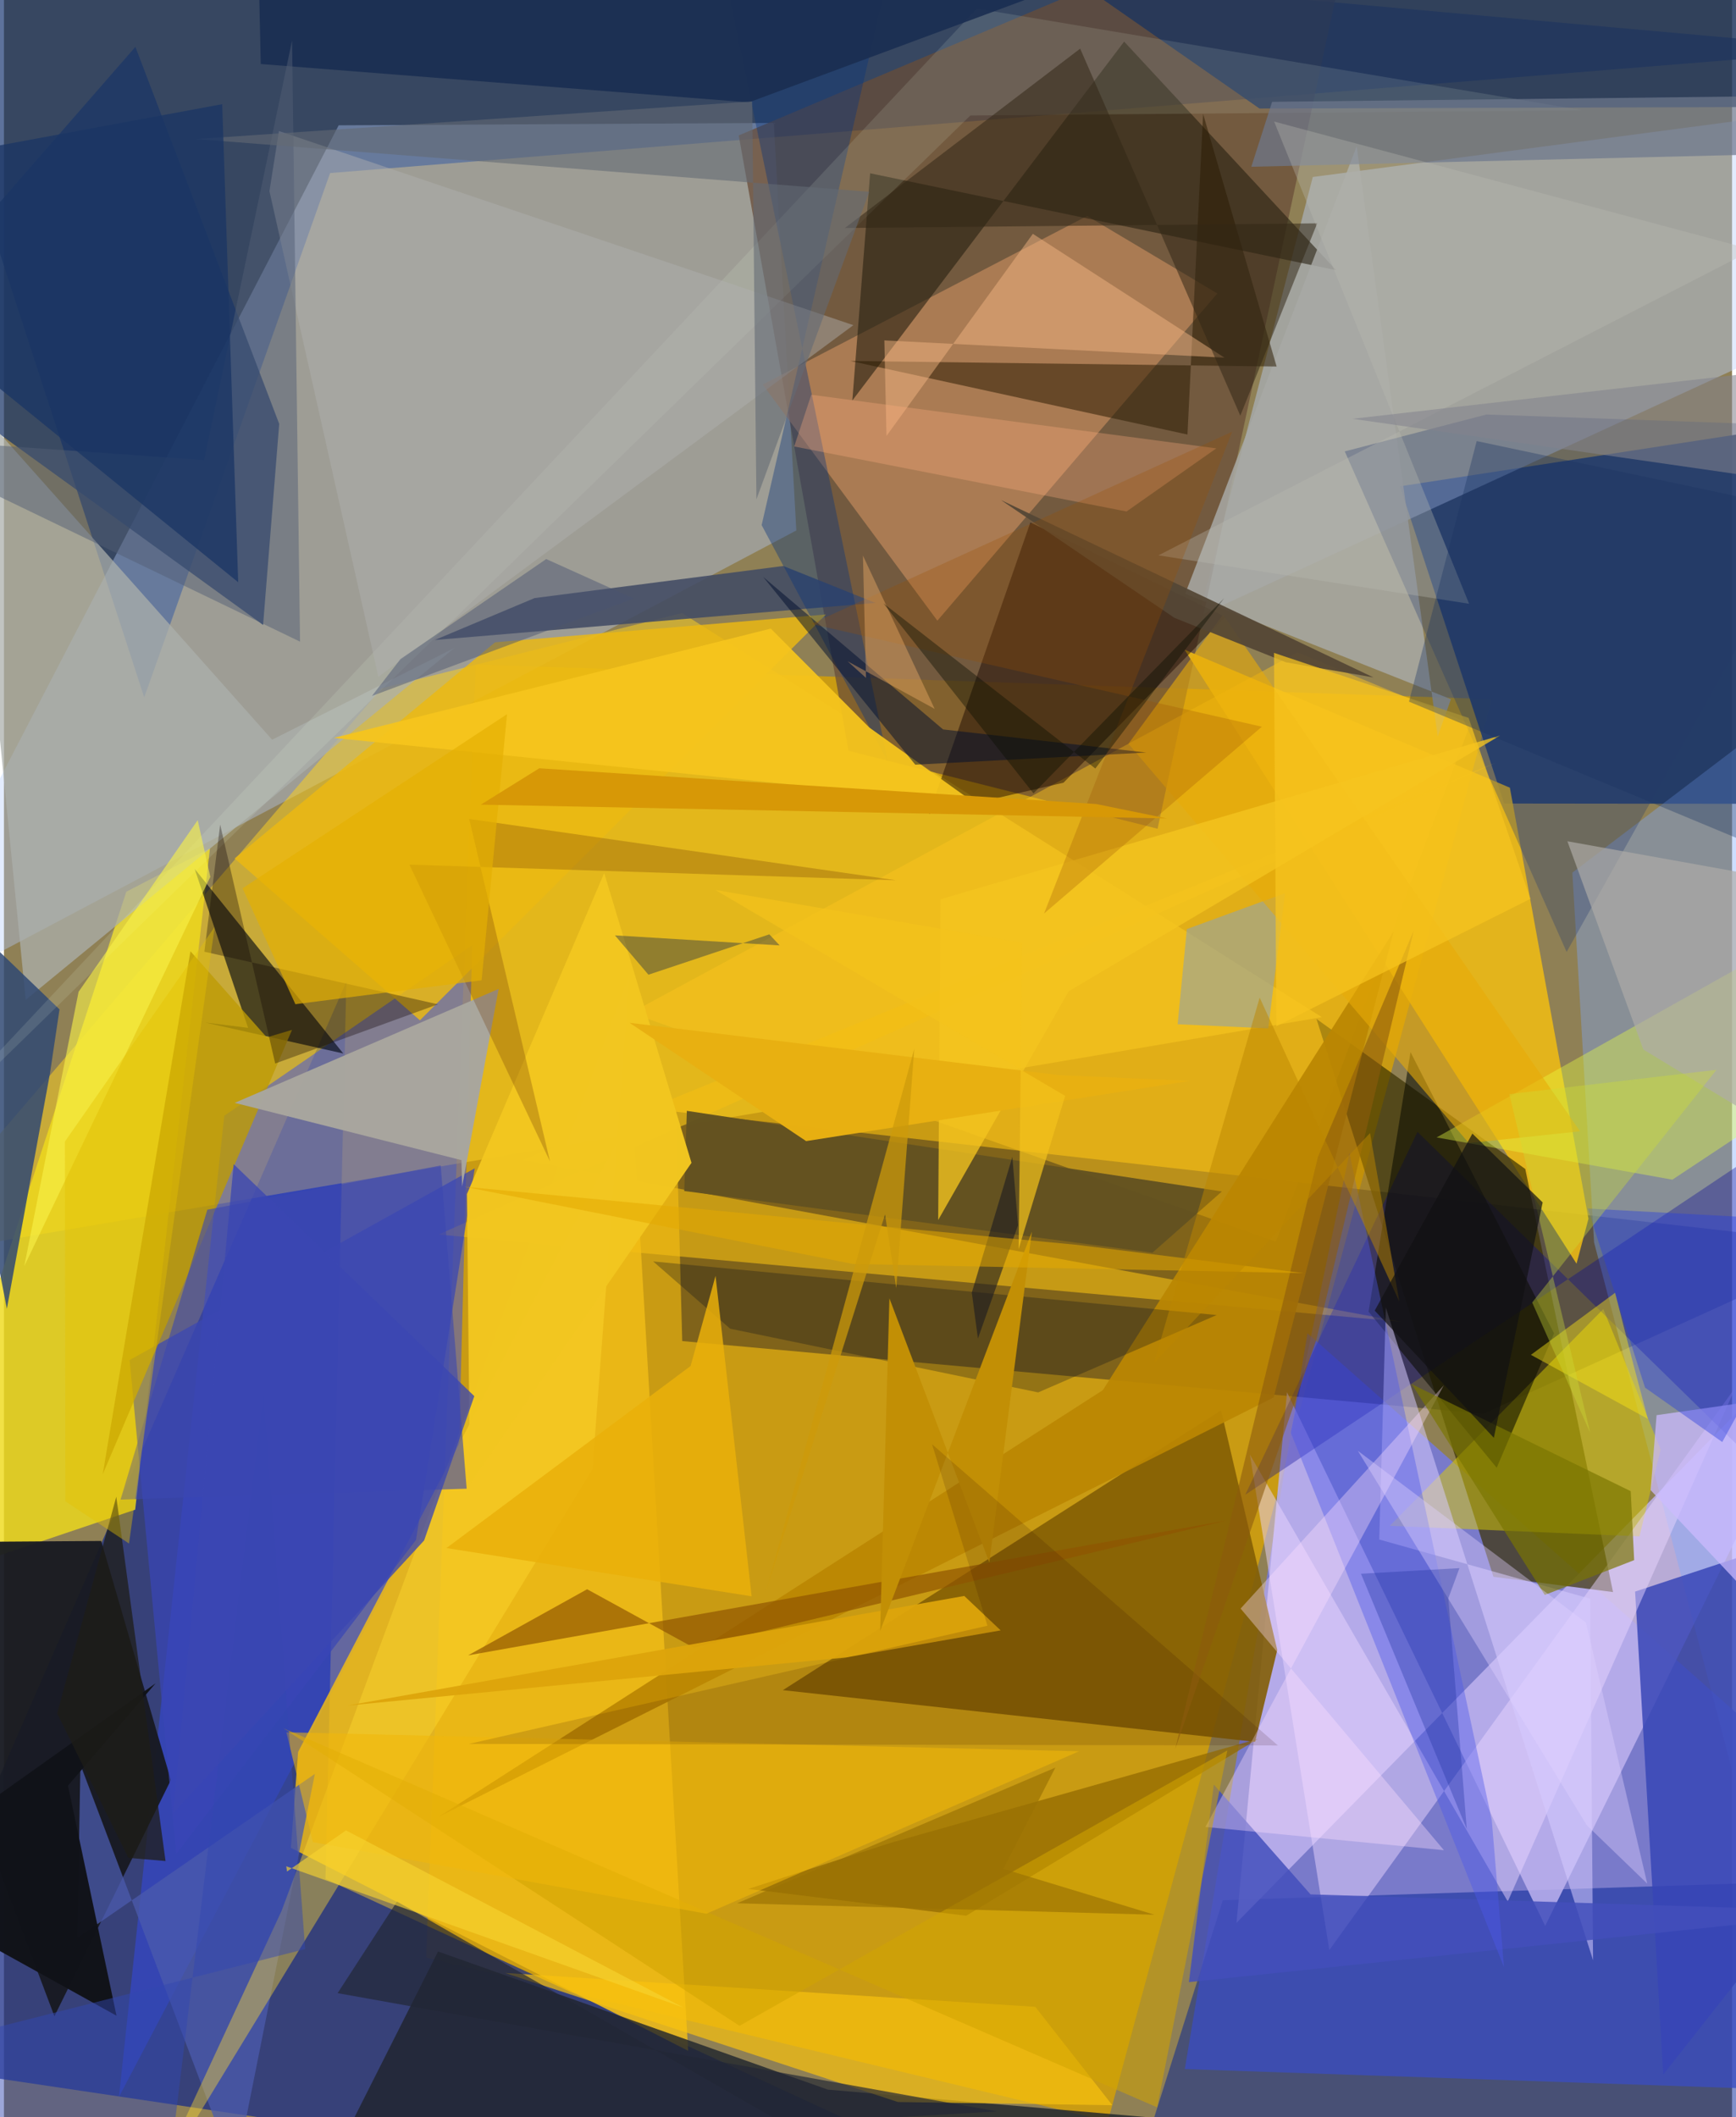 <svg xmlns="http://www.w3.org/2000/svg" width="228" height="278" viewBox="0 0 836 1024"><path fill="#8f8055" d="M0 0h836v1024H0z"/><path fill="#d8a202" fill-opacity=".784" d="M204.23 946.81l23.983-625.444 491.59 16.808-185.736 687.813z"/><path fill="#7279ec" fill-opacity=".773" d="M571.259 1000.734L898 1011.99l-29.822-156.876-237.573-210.255z"/><path fill="#1a2c86" fill-opacity=".749" d="M165.65 474.77L-62 996.481 539.761 1086 155.556 908.752z"/><path fill="#0a2968" fill-opacity=".659" d="M67.859 337.282L-62-62l960 85.94L157.79 83.7z"/><path fill="#233d6c" fill-opacity=".929" d="M675.355 235.213L879.667 203.8 898 388.833l-172.257-.187z"/><path fill="#b5cdfc" fill-opacity=".38" d="M-62 492.332l223.927-431.72 210.508-1.15 10.883 197.1z"/><path fill="#facf22" fill-opacity=".537" d="M-53.935 609.075L182.62 332.927l145.413-36.398L637.57 491.966z"/><path fill="#000028" fill-opacity=".361" d="M894.943 602.338l-179.212 81.41-387.6-35.115-3.022-110.93z"/><path fill="#334bf4" fill-opacity=".463" d="M106.577 539.66l119.954-82.482-6.467 244.38L55.625 1014.21z"/><path fill="#bdd2fe" fill-opacity=".431" d="M898 150.672L578.04 298.03l55.136-212.423 215.082-28.406z"/><path fill="#694d38" fill-opacity=".737" d="M558.084 400.83l-149.512-37.69-53.108-297.648L657.303-62z"/><path fill="#f0bc17" fill-opacity=".839" d="M142.304 847.345l-3.49 46.383 192.197 98.177-26.815-454.164z"/><path fill="#002095" fill-opacity=".498" d="M589.662 919.073L536.89 1086 898 1033.724V909.116z"/><path fill="#c0b4ef" fill-opacity=".835" d="M745.595 931.498L898 622.336 596.245 930.038l24.47-256.65z"/><path fill="#efda1b" fill-opacity=".816" d="M-51.084 768.828L63.48 730.177l36.175-319.852-40.463 20.97z"/><path fill="#835e04" fill-opacity=".894" d="M376.79 817.474L588.816 682.16l27.177 115.93-10.75 44.376z"/><path fill="#f1bc13" fill-opacity=".859" d="M760.764 611.202L571.157 314.228l157.36 66.75 38.027 208.508z"/><path fill="#393100" fill-opacity=".686" d="M720.561 762.63l57.862 7.39-42.442-204.612-101.023-72.601z"/><path fill="#181a21" fill-opacity=".953" d="M24.41 975.18l56.334-114.234L47.037 745.31-62 746.069z"/><path fill="#7ca9ff" fill-opacity=".38" d="M769.253 600.89l-10.5-178.827L898 316.161l-47.773 594.596z"/><path fill="#c2895d" fill-opacity=".694" d="M587.001 141.934L451.558 300.205 367.07 185.998l156.97-81.55z"/><path fill="#1b3667" fill-opacity=".729" d="M-62 166.588l187.364 135.659 7.795-97.23-69.573-182.35z"/><path fill="#1f242d" fill-opacity=".808" d="M559.511 1024.559l-160.96-13.885-188.545-66.803L138.33 1086z"/><path fill="#20365d" fill-opacity=".843" d="M871.901 51.702l-264.515.787L443.026-62l407.662 19.871z"/><path fill="#3745b6" fill-opacity=".839" d="M898 733.791l-8.438 159.46-86.857 110.163-13.604-233.617z"/><path fill="#000713" fill-opacity=".627" d="M118.106 497.139l-25.85-76.891 71.896 89.291-66.825-14.972z"/><path fill="#dbcd00" fill-opacity=".498" d="M773.714 633.155L670.43 738l120.78 5.097 10.254-42.032z"/><path fill="#272011" fill-opacity=".6" d="M644.46 130.672L541.91 20.112 410.42 193.701l8.61-109.888z"/><path fill="#fcc51e" fill-opacity=".463" d="M625.774 315.505L303.332 489.892 615.3 600.586l94.084-250.496z"/><path fill="#acafac" fill-opacity=".741" d="M10.517 483.602l207.468-170.258-88.246 44.424-148.143-166.521z"/><path fill="#f3bf13" fill-opacity=".604" d="M721.54 368.98L250.99 561.025l424.993 78.284-465.764-42.19z"/><path fill="#1a0800" fill-opacity=".475" d="M512.584 378.568l-65.061 15.006 49.033-140.9 94.348 45.68z"/><path fill="#304873" fill-opacity=".847" d="M22.26 519.177l4.607-30.974-65.722-63.238 40.26 208.042z"/><path fill="#e8d5ff" fill-opacity=".494" d="M641.16 943.178l196.605-272.326L727.5 919.691 602.758 703.536z"/><path fill="#000098" fill-opacity=".333" d="M683.82 547.436L898 757.071 853.595 553.95 600.502 722.958z"/><path fill="#ebb912" fill-opacity=".827" d="M397.683 297.185L201.236 493.489l-89.671-78.287 126.039-104.538z"/><path fill="#bb8703" fill-opacity=".937" d="M210.25 878.761L531.6 672.376l140.708-221.93-58.064 225.423z"/><path fill="#f9c30d" fill-opacity=".694" d="M536.194 1018.221l-37.27-47.591-256.511-16.373L432.5 1016.68z"/><path fill="#a7a8a5" fill-opacity=".855" d="M654.41 70.747l39.194 285.49 6.385-18.074-128.546-50.99z"/><path fill="#0a0c00" fill-opacity=".565" d="M749.881 644.908l-27.737 64.989-61.981-75.484 20.292-125.526z"/><path fill="#3945b5" fill-opacity=".722" d="M227.752 565.067l-28.42 179.766L83.317 896.764 60.796 657.8z"/><path fill="#424b64" fill-opacity=".878" d="M256.707 289.267l120.308-15.521 44.58 17.862-213.167 17.936z"/><path fill="#e8ff42" fill-opacity=".384" d="M807.132 570.566l53.603-35.512-4.161-76.754-163.493 91.834z"/><path fill="#d7ccff" fill-opacity=".537" d="M767.356 773.22l-102.032-28.607 3.194-112.201 100.25 315.707z"/><path fill="#97a39f" fill-opacity=".624" d="M572.247 449.361l47.528-17.366-8.148 65.413-43.832-2.021z"/><path fill="#4b5aad" fill-opacity=".753" d="M35.47 937.327l114.937-79.36-38.583 193.217-74.83-197.675z"/><path fill="#2a1c03" fill-opacity=".525" d="M615.684 177.281l-206.21-2.694 163.075 35.586 7.568-155.08z"/><path fill="#fedb31" fill-opacity=".412" d="M302.728 470.973l-18.02 239.58-214.072 350.855 63.654-137.144z"/><path fill="#bd9b05" fill-opacity=".792" d="M47.792 713.009L90.22 460.086l36.93 41.661 12.204-3.635z"/><path fill="#a8a69e" fill-opacity=".988" d="M111.643 533.408l127.67-55.1-17.652 95.523-.355-12.715z"/><path fill="#434ebb" fill-opacity=".843" d="M898 924.593l-265.924-8.35-46.787-53.11-12.044 95.556z"/><path fill="#926900" fill-opacity=".729" d="M606.61 841.05l-178.014 50.367-68.488 22.188 105.378 12.973z"/><path fill="#0b367b" fill-opacity=".4" d="M366.548 253.98l61.036 114.393L338.472-62h100.67z"/><path fill="#efffe9" fill-opacity=".118" d="M763.985 53.37L470.642 4.136-62 572.28 467.503 55.871z"/><path fill="#635221" fill-opacity=".961" d="M589.21 576.26l-258.848-38.987-1.26 38.778 226.522 29.827z"/><path fill="#4d59ea" fill-opacity=".412" d="M725.674 951.437l-5.908-71.139-68.869-322.63-28.356 135.283z"/><path fill="#294071" fill-opacity=".325" d="M898 206.85L755.976 460.447l-107.33-242.12 68.519-17.847z"/><path fill="#1a2e51" fill-opacity=".902" d="M609.749-43.02L360.34 49.524 124.232 30.97 122.164-62z"/><path fill="#f7b784" fill-opacity=".463" d="M426.94 210.86l70.807-97.764 92.713 59.903-164.547-8.361z"/><path fill="#b1b2b1" fill-opacity=".447" d="M128.436 92.453l52.69 234.875 229.802-170.06-277.904-93.904z"/><path fill="#f1c620" fill-opacity=".984" d="M332.605 562.417L290.39 422.255l-66.412 155.268 1.483 140.098z"/><path fill="#f5c41d" fill-opacity=".941" d="M159.596 356.894L370.98 304.03l47.651 47.848 51.033 36.558z"/><path fill="#6d778c" fill-opacity=".714" d="M613.5 49.25l-10.062 31.405L898 73.534v-27.5z"/><path fill="#322716" fill-opacity=".529" d="M598.118 201.065l37.174-93.035-228.49 2.258 113.84-86.762z"/><path fill="#ffe2fe" fill-opacity=".361" d="M598.25 778.003l98.36 116.87-115.366-11.247L696.55 670.031z"/><path fill="#00091b" fill-opacity=".271" d="M586.69 636.034l-86.353 37.418-149.025-30.805-37.225-32.53z"/><path fill="#8e5300" fill-opacity=".675" d="M282.12 768.66l51.625 28.304 257.71-61.55-366.926 65.23z"/><path fill="#111319" fill-opacity=".988" d="M30.995 863.676L54.447 974.92-62 910.37l135.349-96.208z"/><path fill="#6b3300" fill-opacity=".267" d="M431.599 425.753L225.068 396.09l39.096 165.668-68.014-143.555z"/><path fill="#3c48b0" fill-opacity=".608" d="M56.405 725.289l41.98-140.203 112.897-21.398 12.56 156.337z"/><path fill="#e7ab08" fill-opacity=".604" d="M543.997 359.753l45.756-62.491 172.722 249.917-53.846 5.688z"/><path fill="#d2a400" fill-opacity=".545" d="M591.828 846.628L355.836 979.814l-220.832-144 422.888 183.436z"/><path fill="#7a7500" fill-opacity=".675" d="M788.647 754.58l-1.662-33.342-105.916-51.759 64.326 101.945z"/><path fill="#feae80" fill-opacity=".318" d="M586.502 216.862l-43.442 30.527-160.77-31.441 8.267-25.012z"/><path fill="#dda40b" fill-opacity=".949" d="M464.57 771.902l17.605 16.655-75.026 13.105-241.12 23.276z"/><path fill="#010f2d" fill-opacity=".51" d="M552.618 363.984L454.323 352.8l-87.015-73.745 73.565 90.8z"/><path fill="#cbf" fill-opacity=".729" d="M898 828.318l-22.735-154.706-75.772 10.856-2.893 36.256z"/><path fill="#f1b809" fill-opacity=".557" d="M136.623 837.846l383.48 9.19-180.284 78.571-190.362-34.634z"/><path fill="#273cde" fill-opacity=".416" d="M766.247 584.53l123.387 6.673-58.369 106.258-37.354-26.313z"/><path fill="#fee612" fill-opacity=".447" d="M795.261 686.259l-7.007-26.404-8.82-34.58-40.734 30.019z"/><path fill="#c28f05" d="M423.874 788.88l73.399-193.165-20.575 159.976-48.34-127.74z"/><path fill="#091f4e" fill-opacity=".373" d="M311.784 471.432l58.485-19.519 4.991 5.346-79.684-4.854z"/><path fill="#3247b1" fill-opacity=".482" d="M125.607 673.174L75.51 1086-62 995.399l207.714-52.704z"/><path fill="#100305" fill-opacity=".333" d="M104.599 398.82l-7.64 61.49 112.978 25.438-78.718 28.634z"/><path fill="#2b0200" fill-opacity=".137" d="M475.792 786.299l-26.788-87.74 167.313 145.674-391.422-.76z"/><path fill="#aeaca7" fill-opacity=".682" d="M756.34 406.89l36.74 100.725L898 571.205V432.35z"/><path fill="#e1d2ff" fill-opacity=".392" d="M765.346 784.79l-110.39-83.098 110.826 181.173 29.205 28.185z"/><path fill="#222735" fill-opacity=".682" d="M190.132 919.71l-28.722 44.305 319.077 57.203-103.228 5.973z"/><path fill="#535f74" fill-opacity=".49" d="M143.236 310.344l-3.854-290.763-42.553 202.911L-62 211.342z"/><path fill="#f4c41f" fill-opacity=".773" d="M451.948 590.089l1.122-155.137 270.732-79.205L515.088 479.42z"/><path fill="#636a74" fill-opacity=".588" d="M92.892 67.25l325.712 25.512L364.02 241.51l-2.043-192.464z"/><path fill="#554736" fill-opacity=".937" d="M620.201 320.332l-53.963-21.5-83.895-56.96 180.17 85.773z"/><path fill="#bcbbb3" fill-opacity=".333" d="M708.788 292.018l-150.277-23.41L846.1 120.818l-231.635-62.03z"/><path fill="#8b5b0d" fill-opacity=".588" d="M566.604 845.99l69.09-286.533 46.31-109.328-47.089 197.795z"/><path fill="#f9f148" fill-opacity=".612" d="M93.73 396.704l-57.625 82.99-26.27 132.678L99.83 424.1z"/><path fill="#eab00a" fill-opacity=".847" d="M214.065 748.735l147.644 23.348-17.467-155.005-12.073 43.61z"/><path fill="#e4b002" fill-opacity=".678" d="M115.432 429.642l127.942-84.231-12.304 128.721-90.087 11.566z"/><path fill="#1c2e9e" fill-opacity=".325" d="M656.49 761.17l51.177 123.436-8.92-111.549 5.378-14.614z"/><path fill="#191922" fill-opacity=".58" d="M490.58 592.63l-19.403 54.765-2.964-22.196 19.62-65.648z"/><path fill="#e8b011" fill-opacity=".996" d="M510.833 520.047L302.63 494.693l85.441 57.22 185.925-29.161z"/><path fill="#9c5200" fill-opacity=".267" d="M594.173 208.8l-90.995 233.028 105.35-90.339-217.991-49.728z"/><path fill="#3b47b2" fill-opacity=".769" d="M111.119 563.058l116.428 112.21-24.284 69.804L81.868 876.976z"/><path fill="#f6c41f" fill-opacity=".729" d="M614.414 315.783l1.145 180.562 122.892-61.607-29.884-87.504z"/><path fill="#feb96d" fill-opacity=".369" d="M408.127 319.837l42.113 23.019-34.691-74.142 1.484 59.17z"/><path fill="#1a3462" fill-opacity=".353" d="M712.47 213.33L898 252.68v177.527l-218.291-90.842z"/><path fill="#485371" fill-opacity=".471" d="M191.789 318.802l-13.752 17.808 126.584-47.14-42.289-19.076z"/><path fill="#9a7203" fill-opacity=".675" d="M483.482 903.903l73.084 22.183-201.95-5.532 154.025-65.63z"/><path fill="#e4a900" fill-opacity=".541" d="M519.09 602.091l109.722 13.68-218.114-4.427-187.931-37.38z"/><path fill="#1b3665" fill-opacity=".769" d="M105.58 50.386L-62 81.416v57.804l175.318 142.39z"/><path fill="#ccdc38" fill-opacity=".373" d="M728.25 529.188l100.206-11.754-89.144 112.519 28.043 62.967z"/><path fill="#cc9a0a" fill-opacity=".733" d="M426.252 587.386L368.683 769.73l71.706-262.46-8.73 115.776z"/><path fill="#0a0d00" fill-opacity=".396" d="M527.967 371.71l62.354-82.418-92.275 94.44-72.592-91.912z"/><path fill="#f7d330" fill-opacity=".639" d="M136.562 902.642l.377 2.547 28.524-19.9 163.215 85.68z"/><path fill="#1e1d18" fill-opacity=".745" d="M78.164 900.117l-17.994-1.53-34.434-69.917 28.606-104.726z"/><path fill="#f4c21b" fill-opacity=".71" d="M513.376 530.042l-22.515 74.131 1.726-148.18-148.459-25.567z"/><path fill="#e4c000" fill-opacity=".408" d="M60.498 746.548l41.427-298.216-72.437 103.796.241 174.016z"/><path fill="#bc8500" fill-opacity=".502" d="M660.879 548.01l14.146 81.477-67.549-146.985-51.103 176.728z"/><path fill="#101112" fill-opacity=".686" d="M720.767 695.413L663.134 633.9l47.25-85.614 33.997 33.278z"/><path fill="#82838d" fill-opacity=".561" d="M898 237.89v25.268l-2.927-88.338-242.63 27.735z"/><path fill="#d79806" d="M258.973 371.594l-28.266 17.583 331.955 6.688-34.255-6.988z"/></svg>